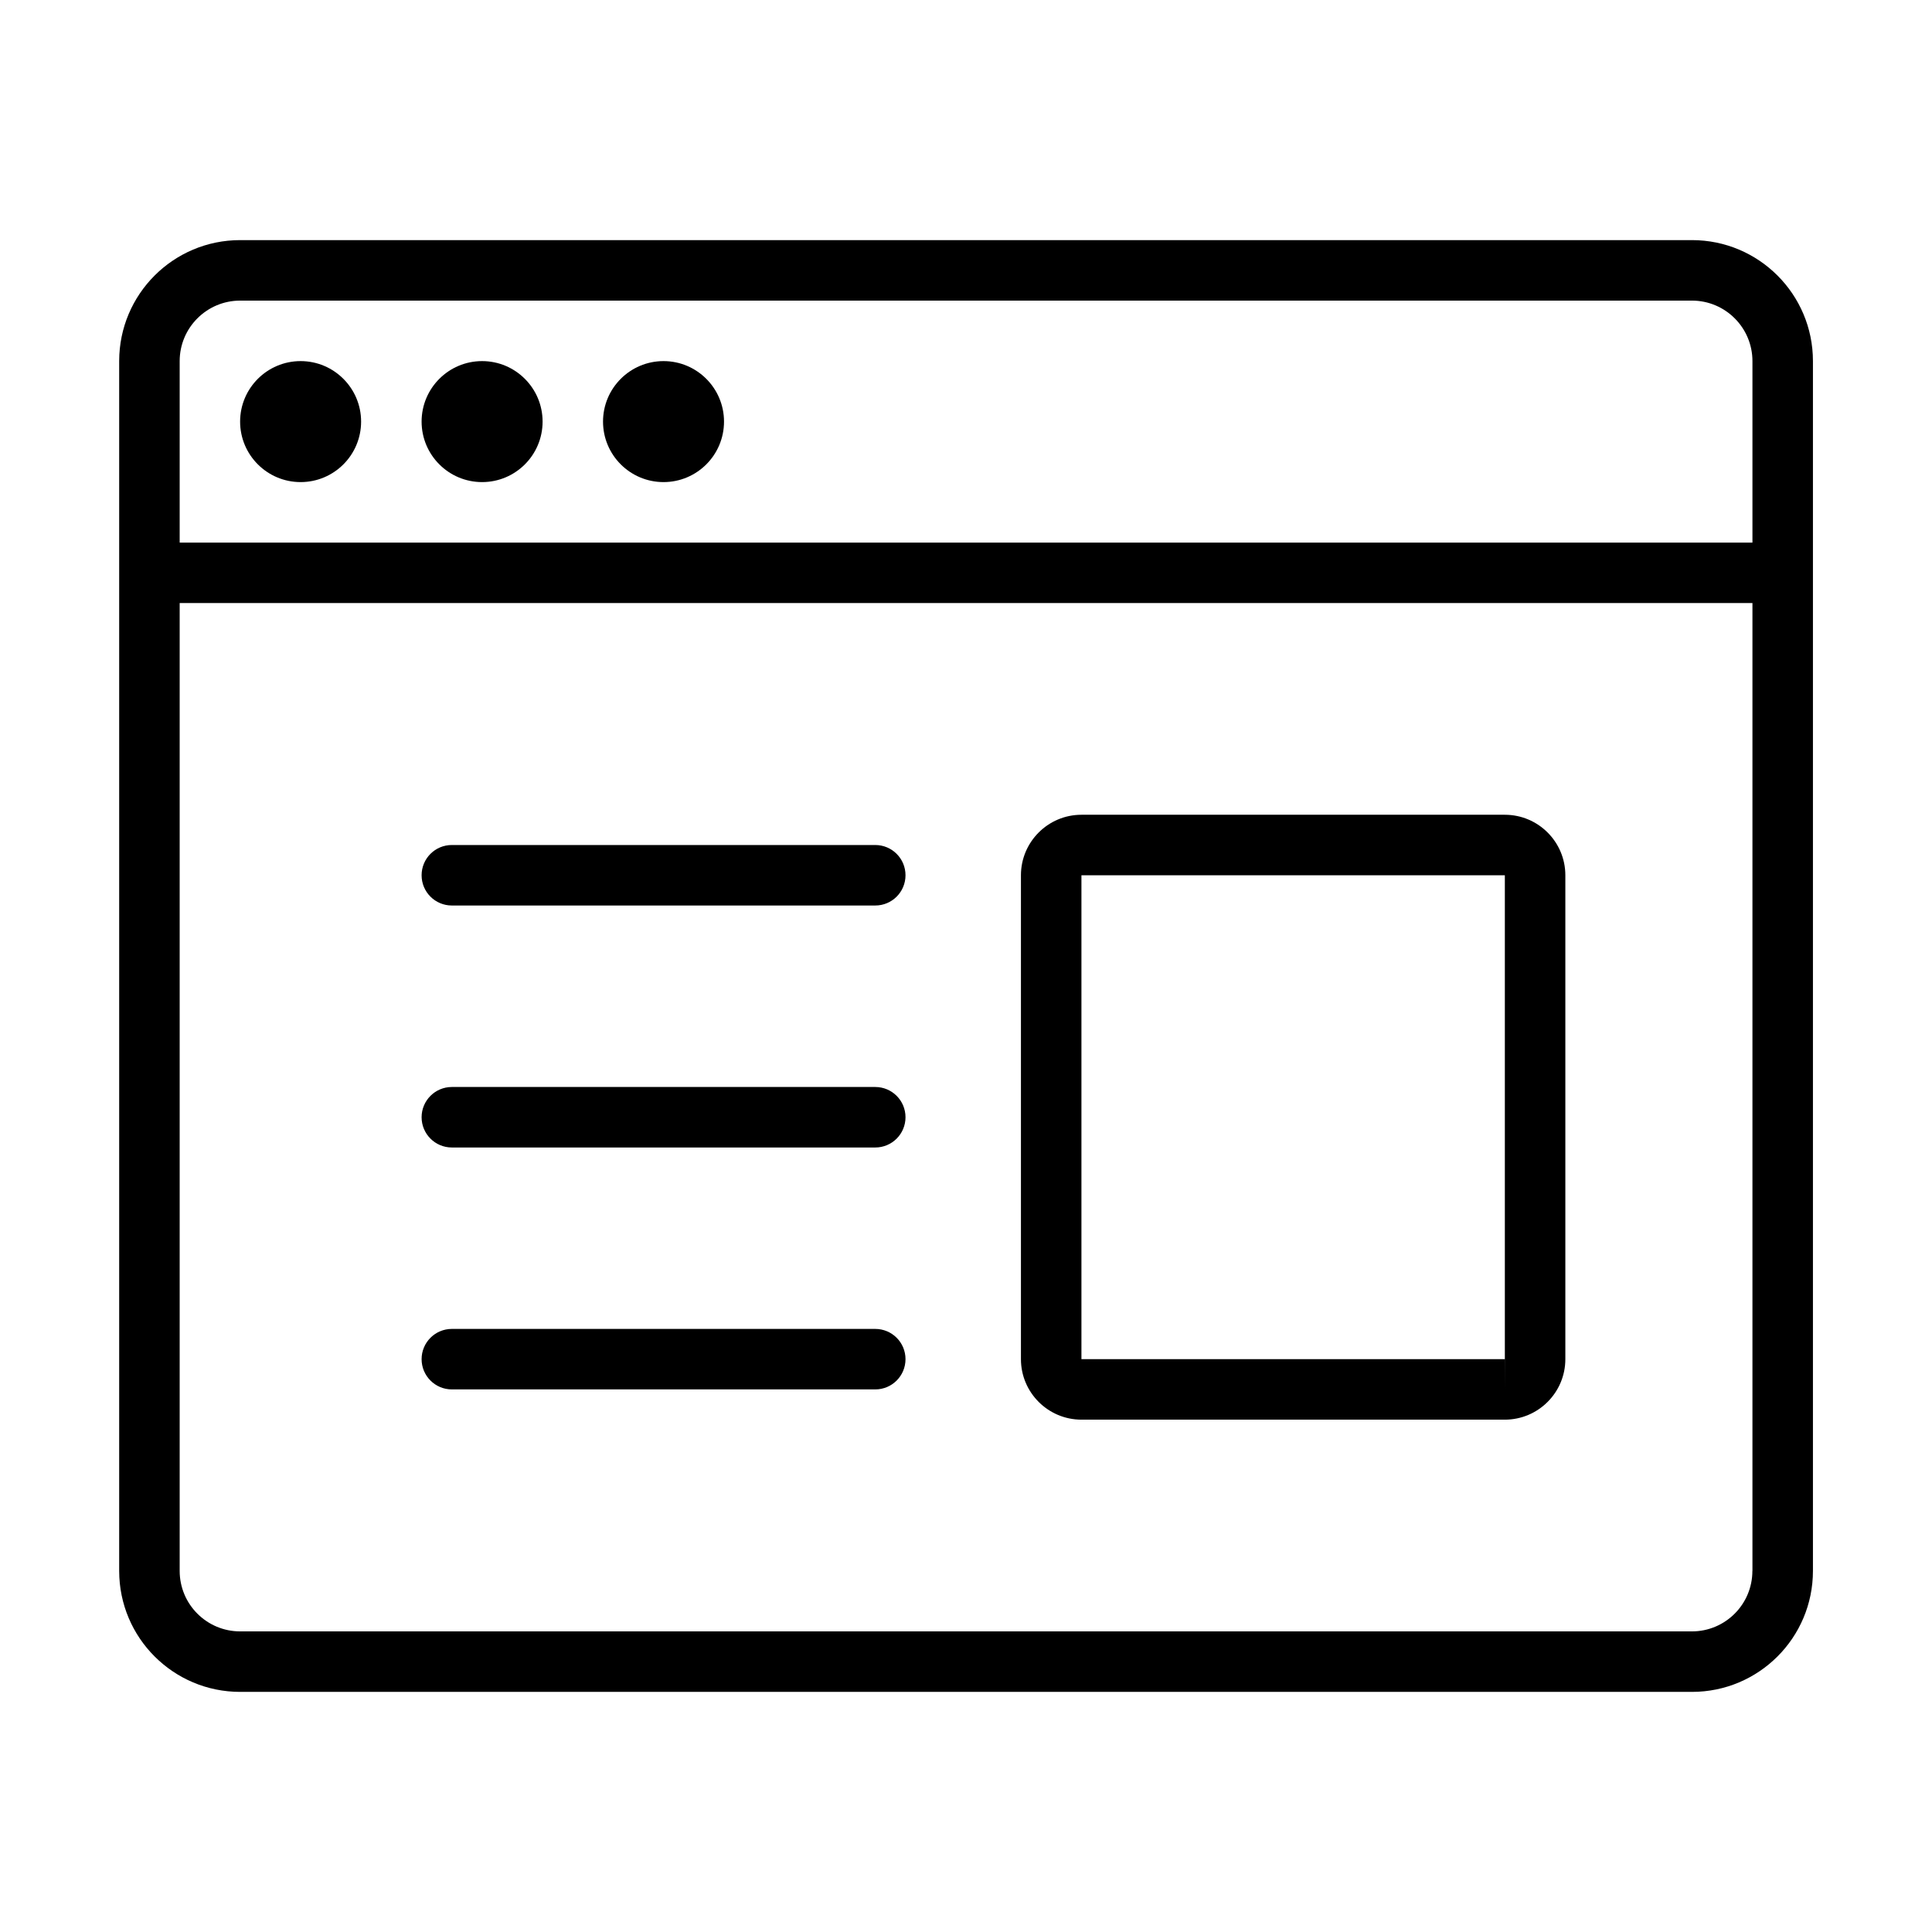 <!-- Generated by IcoMoon.io -->
<svg version="1.1" xmlns="http://www.w3.org/2000/svg" width="32" height="32" viewBox="0 0 32 32">
<title>value-card</title>
<path d="M7.484 23.013h7.013c0.277 0 0.501-0.224 0.501-0.501s-0.224-0.501-0.501-0.501h-7.013c-0.277 0-0.501 0.225-0.501 0.501s0.224 0.501 0.501 0.501zM10.99 5.981c-0.553 0-1.002 0.449-1.002 1.002s0.449 1.002 1.002 1.002 1.002-0.448 1.002-1.002c0-0.553-0.449-1.002-1.002-1.002zM7.484 14.998h7.013c0.277 0 0.501-0.224 0.501-0.501s-0.224-0.501-0.501-0.501h-7.013c-0.277 0-0.501 0.224-0.501 0.501s0.224 0.501 0.501 0.501zM7.484 19.006h7.013c0.277 0 0.501-0.224 0.501-0.501s-0.224-0.501-0.501-0.501h-7.013c-0.277 0-0.501 0.225-0.501 0.501s0.224 0.501 0.501 0.501zM7.985 5.981c-0.553 0-1.002 0.449-1.002 1.002s0.449 1.002 1.002 1.002 1.002-0.448 1.002-1.002c0-0.553-0.449-1.002-1.002-1.002zM28.023 3.977h-24.045c-1.107 0-2.004 0.897-2.004 2.004v20.038c0 1.107 0.897 2.004 2.004 2.004h24.046c1.107 0 2.004-0.897 2.004-2.004v-20.038c-0-1.107-0.897-2.004-2.004-2.004zM29.025 26.019c0 0.554-0.449 1.002-1.002 1.002h-24.045c-0.553 0-1.002-0.448-1.002-1.002v-16.031h26.050v16.031zM29.025 8.987h-26.049v-3.006c0-0.553 0.449-1.002 1.002-1.002h24.046c0.553 0 1.002 0.449 1.002 1.002v3.006zM4.979 5.981c-0.553 0-1.002 0.449-1.002 1.002s0.449 1.002 1.002 1.002 1.002-0.448 1.002-1.002c-0-0.553-0.449-1.002-1.002-1.002zM24.925 23.514h-7.013c-0.552 0-1.002-0.449-1.002-1.002v-8.015c0-0.553 0.45-1.002 1.002-1.002h7.013c0.552 0 1.002 0.449 1.002 1.002v8.015c-0 0.553-0.45 1.002-1.002 1.002zM24.925 22.512v0.501l0.001-0.501c-0 0-0.001 0-0.001 0zM17.912 14.497v8.015h7.013v-8.015h-7.013z"></path>
</svg>
